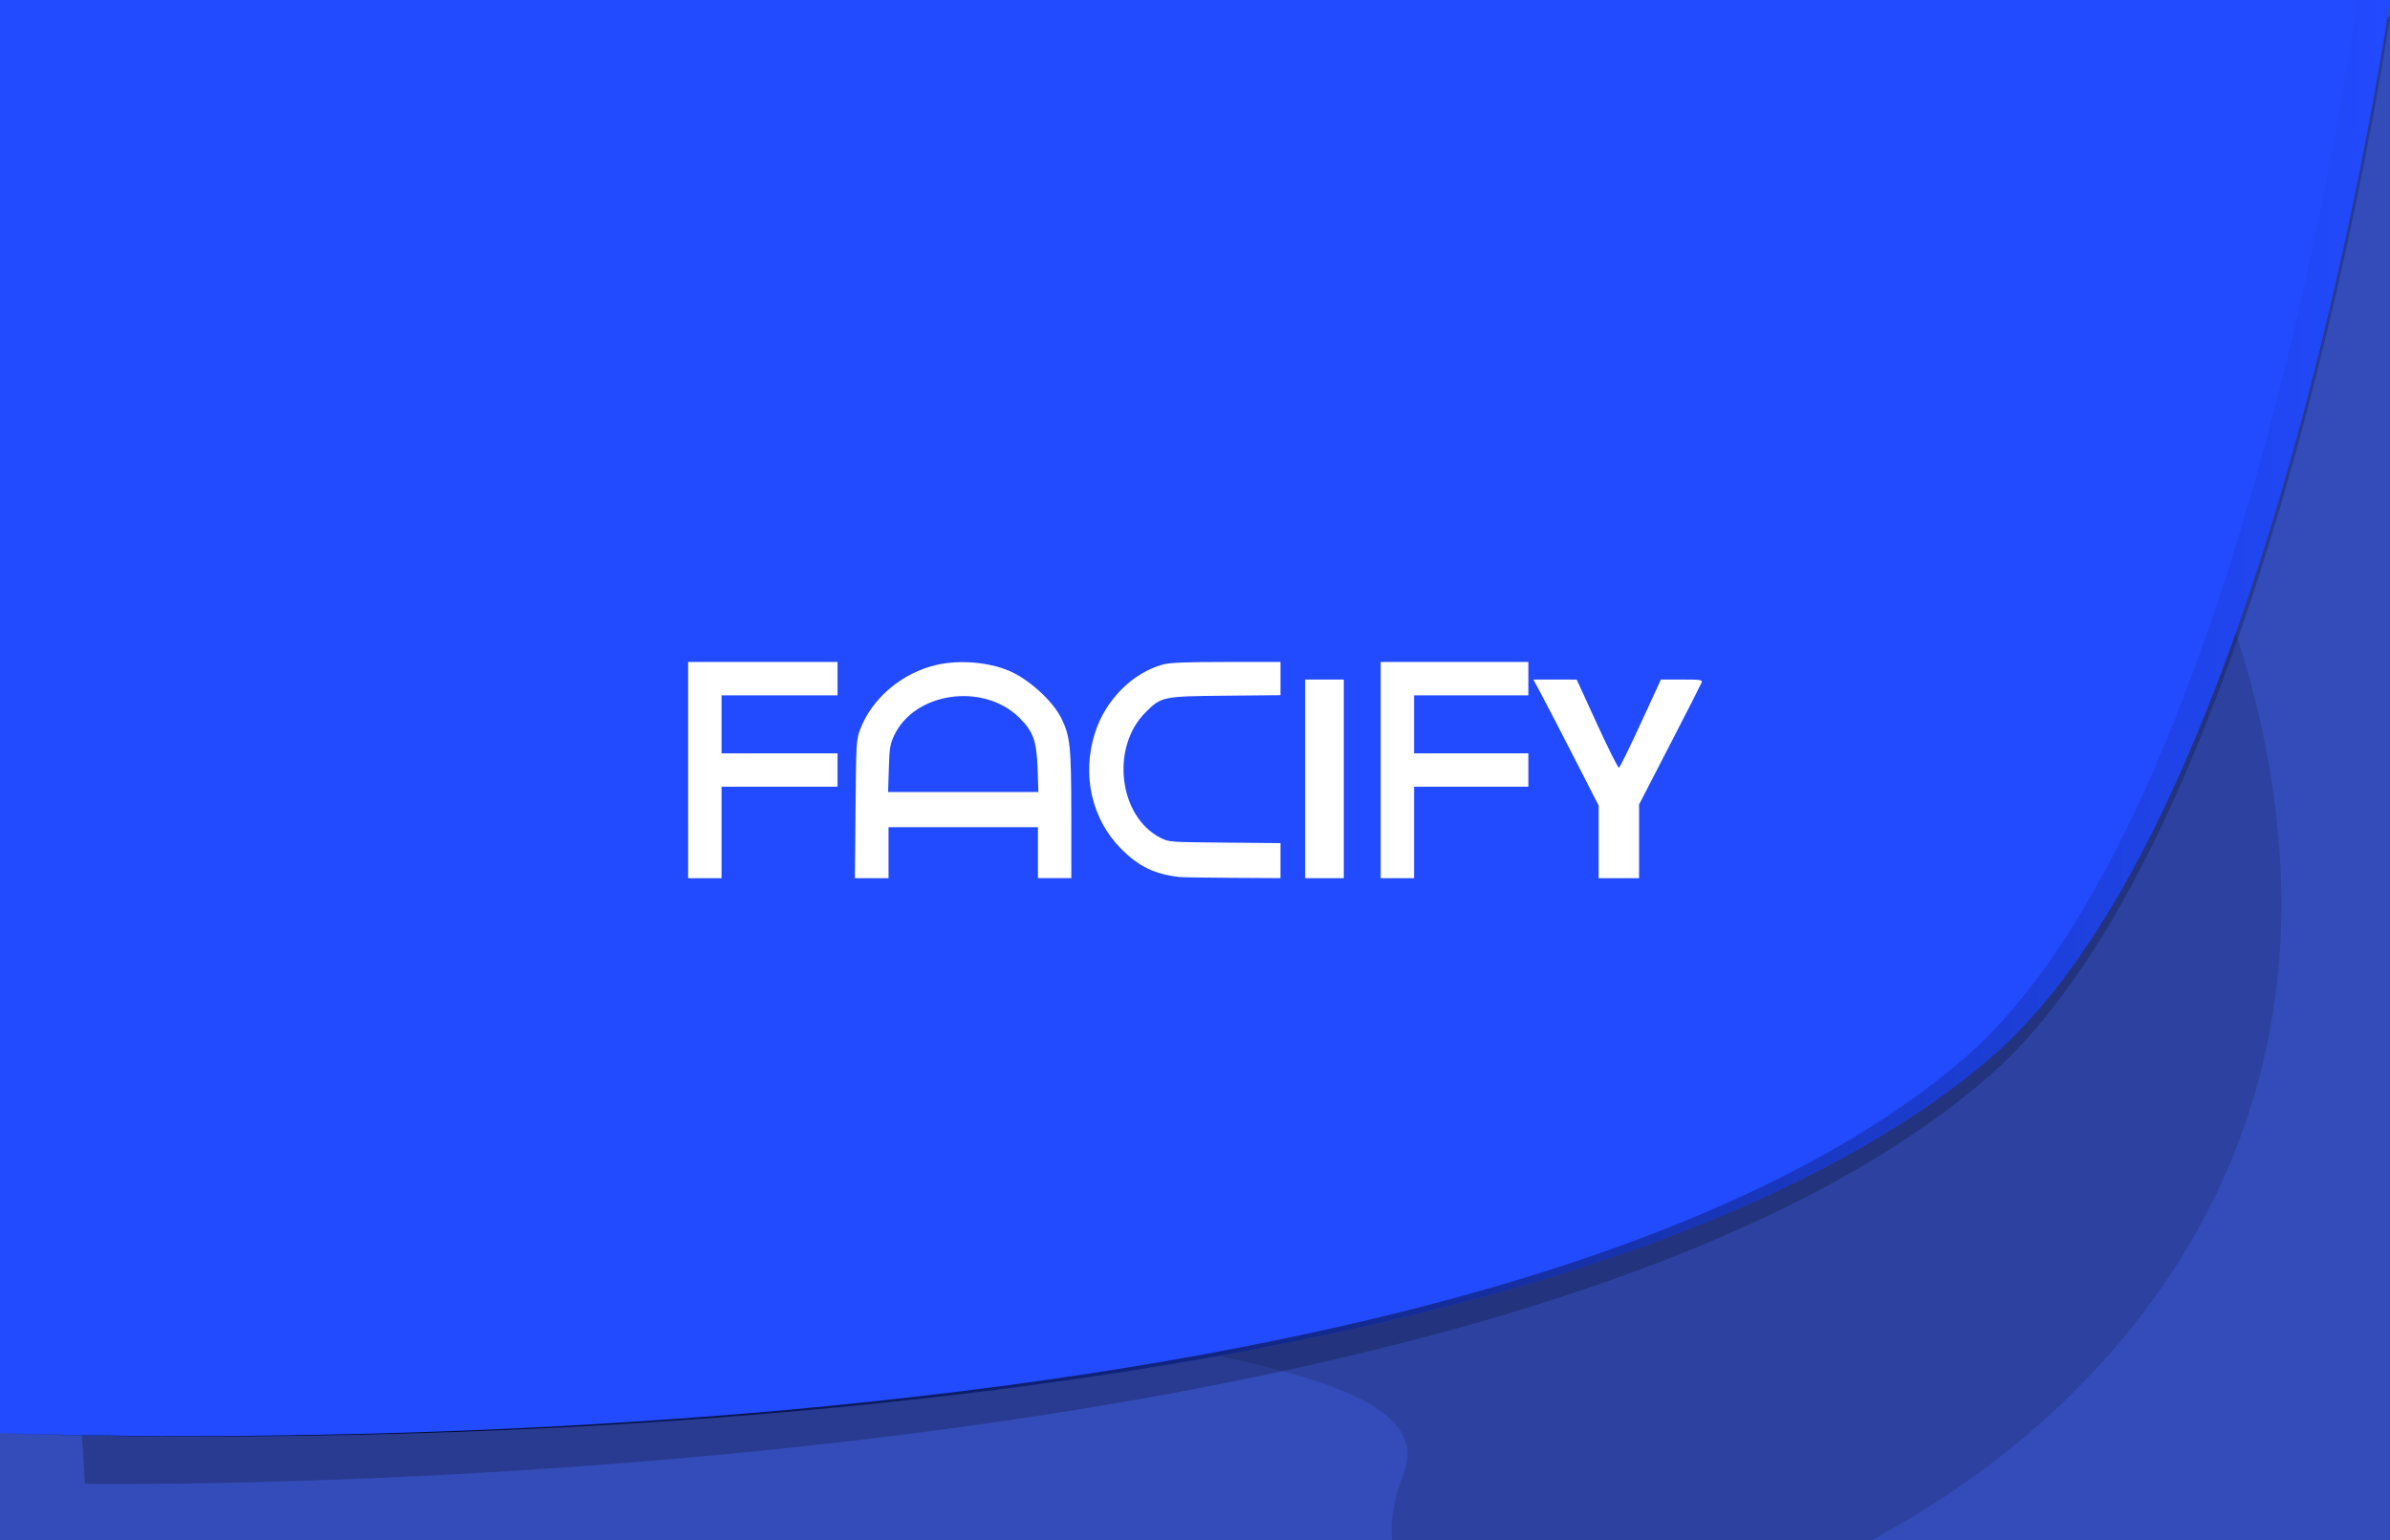 <?xml version="1.0" encoding="UTF-8" standalone="no"?>
<svg
   xmlns:dc="http://purl.org/dc/elements/1.1/"
   xmlns:cc="http://creativecommons.org/ns#"
   xmlns:rdf="http://www.w3.org/1999/02/22-rdf-syntax-ns#"
   xmlns:svg="http://www.w3.org/2000/svg"
   xmlns="http://www.w3.org/2000/svg"
   xmlns:xlink="http://www.w3.org/1999/xlink"
   xmlns:sodipodi="http://sodipodi.sourceforge.net/DTD/sodipodi-0.dtd"
   xmlns:inkscape="http://www.inkscape.org/namespaces/inkscape"
   viewBox="0 0 252.93 163.003"
   height="616.073"
   width="955.955"
   version="1.1"
   id="svg18"
   sodipodi:docname="bg.svg"
   inkscape:export-filename="/home/caleb/Documents/just_programming/facify/assets/og-image-facify.png"
   inkscape:export-xdpi="96"
   inkscape:export-ydpi="96"
   inkscape:version="1.0.2 (394de47547, 2021-03-26)">
  <sodipodi:namedview
     pagecolor="#ffffff"
     bordercolor="#666666"
     borderopacity="1"
     objecttolerance="10"
     gridtolerance="10"
     guidetolerance="10"
     inkscape:pageopacity="0"
     inkscape:pageshadow="2"
     inkscape:window-width="1920"
     inkscape:window-height="1016"
     id="namedview20"
     showgrid="false"
     inkscape:zoom="0.46215053"
     inkscape:cx="610.02998"
     inkscape:cy="397.52525"
     inkscape:window-x="0"
     inkscape:window-y="27"
     inkscape:window-maximized="1"
     inkscape:current-layer="svg18" />
  <defs
     id="defs8">
    <linearGradient
       id="a">
      <stop
         offset="0"
         id="stop2" />
      <stop
         offset="1"
         stop-opacity="0"
         id="stop4" />
    </linearGradient>
    <linearGradient
       xlink:href="#a"
       id="b"
       gradientUnits="userSpaceOnUse"
       x1="12.851"
       y1="76.435"
       x2="257.402"
       y2="76.435"
       gradientTransform="matrix(1.034,0,0,1.053,-13.291,-4.484)" />
  </defs>
  <rect
     style="fill:#344cb9;fill-opacity:1;stroke-width:3.814;stroke-linecap:square;stroke-dashoffset:16.97;paint-order:markers fill stroke"
     id="rect847"
     width="375.966"
     height="236.93"
     x="-50.818"
     y="-28.951" />
  <path
     d="m 0,1.791 h 252.93 c 0,0 -12.59,86.283 -42.612,112.26 C 158.064,159.268 8.984,157.046 8.984,157.046 Z"
     fill-opacity="0.224"
     id="path10" />
  <path
     d="m 241.378,92.513 c 3.112,76.468 -106.99,99.583 -92.862,63.537 C 156.951,134.53 38.898,148.426 38.898,92.513 c 0,-55.914 45.326,-101.24 101.24,-101.24 c 55.913,0 99.3,53.554 101.24,101.24 z"
     fill-opacity="0.135"
     id="path12" />
  <path
     d="m 0,0 h 252.93 c 0,0 -12.277,86.663 -42.612,112.26 C 155.431,158.576 0,151.67 0,151.67 Z"
     fill="#224aff"
     id="path14" />
  <path
     d="m 249.508,0 c 0,0 -11.752,86.596 -41.926,112.26 C 153.559,158.206 0,151.67 0,151.67 c 0,0 155.43,6.905 210.318,-39.41 C 240.653,86.662 252.929,0 252.929,0 Z"
     fill="url(#b)"
     id="path16"
     style="fill:url(#b)" />
  <path
     fill="currentColor"
     d="M 72.824,81.501 V 70.06 h 15.813 v 3.534 H 76.36 v 6.139 h 12.277 v 3.534 H 76.36 v 9.674 h -3.535 z m 17.715,4.139 c 0.063,-6.994 0.083,-7.348 0.478,-8.403 c 1.247,-3.34 4.484,-6.068 8.166,-6.882 c 2.426,-0.536 5.466,-0.276 7.633,0.652 c 2.102,0.901 4.619,3.201 5.521,5.045 c 0.92,1.88 1.034,3.002 1.038,10.237 l 0.004,6.651 H 109.845 V 87.546 H 94.032 v 5.395 h -3.558 z m 19.269,-4.282 c -0.099,-2.935 -0.466,-3.957 -1.938,-5.402 c -3.83,-3.76 -11.117,-2.707 -13.258,1.917 c -0.415,0.894 -0.484,1.333 -0.549,3.487 l -0.077,2.466 h 15.904 z m 15.01,11.463 c -2.647,-0.305 -4.303,-1.107 -6.173,-2.988 c -3.118,-3.136 -4.177,-7.821 -2.772,-12.254 c 1.111,-3.501 3.999,-6.397 7.246,-7.261 c 0.707,-0.188 2.435,-0.255 6.675,-0.257 l 5.72,-0.002 v 3.515 l -5.814,0.056 c -6.667,0.064 -6.796,0.091 -8.476,1.771 c -3.706,3.705 -2.834,11.012 1.583,13.269 c 0.886,0.452 0.947,0.457 6.8,0.51 l 5.906,0.053 v 3.706 l -5.069,-0.028 c -2.788,-0.015 -5.32,-0.056 -5.627,-0.091 z m 13.301,-10.39 V 71.92 h 4.092 v 21.022 h -4.092 z m 7.999,-0.93 V 70.06 h 15.626 v 3.534 h -12.092 v 6.139 h 12.092 v 3.534 h -12.092 v 9.674 h -3.534 z m 23.067,7.598 v -3.842 l -2.628,-5.134 c -1.446,-2.824 -3.001,-5.824 -3.456,-6.668 l -0.828,-1.535 l 2.293,0.002 l 2.294,0.002 l 2.149,4.695 c 1.182,2.582 2.229,4.666 2.325,4.631 c 0.097,-0.035 1.135,-2.149 2.308,-4.697 l 2.131,-4.633 h 2.214 c 2.031,0 2.204,0.027 2.09,0.326 c -0.067,0.179 -1.583,3.153 -3.368,6.61 l -3.246,6.285 v 7.801 h -4.279 z"
     id="path3605"
     style="fill:#ffffff;stroke-width:0.703" />
</svg>
